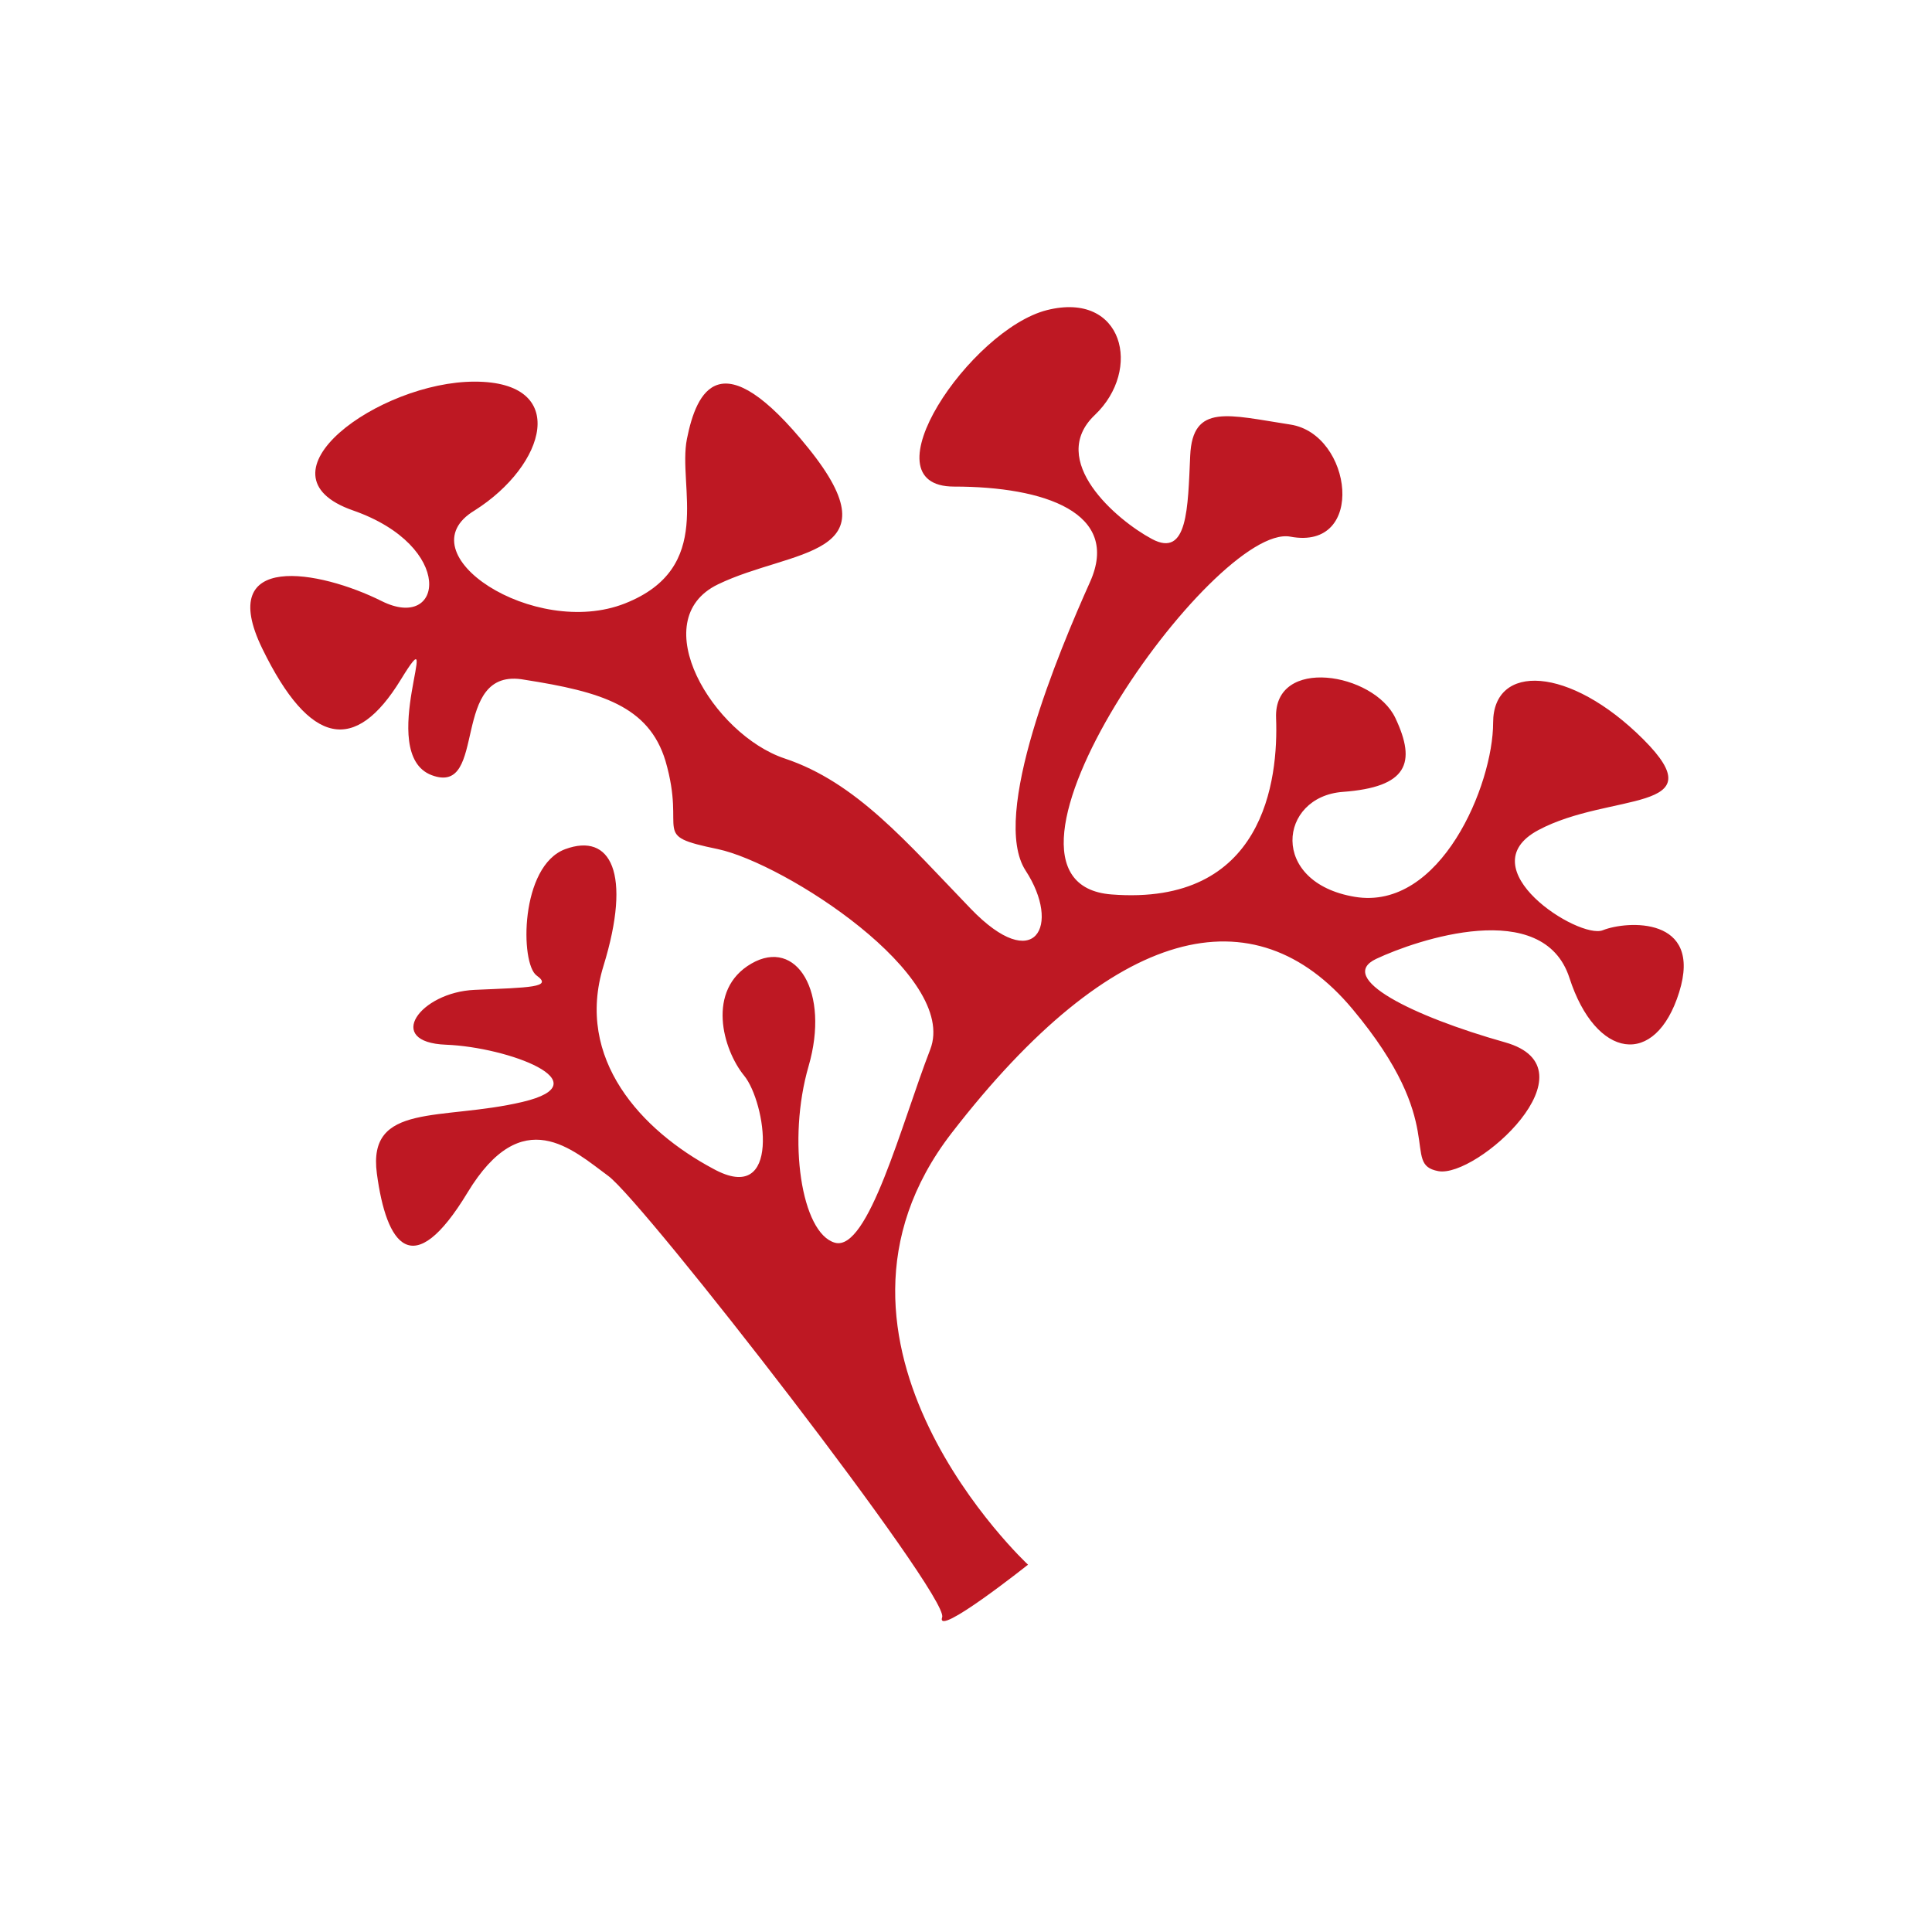 <?xml version="1.0" encoding="utf-8"?>
<!-- Generator: Adobe Illustrator 24.0.3, SVG Export Plug-In . SVG Version: 6.00 Build 0)  -->
<svg version="1.1" id="Layer_1" xmlns="http://www.w3.org/2000/svg" xmlns:xlink="http://www.w3.org/1999/xlink" x="0px" y="0px"
	 viewBox="0 0 81 81" style="enable-background:new 0 0 81 81;" xml:space="preserve">
<style type="text/css">
	.st0{fill:#BE1823;}
	.st1{fill:none;}
</style>
<g>
	<path class="st0" d="M43.1,65.6c0,0-10-9.3-3.2-18.1s12.7-10.1,16.8-5.2s2,6.5,3.6,6.8s6.7-4.3,2.8-5.4S56,41,57.7,40.2
		s7-2.6,8.1,0.8s3.6,3.8,4.6,0.6s-2.2-3-3.2-2.6s-5.7-2.6-2.7-4.2s7.5-0.7,4.4-3.8s-6.3-3.2-6.3-0.7c0,2.6-2.2,7.9-5.8,7.3
		s-3.2-4.2-0.5-4.4s3.1-1.2,2.2-3.1c-0.9-1.9-5.1-2.6-5,0c0.1,2.6-0.5,7.9-6.9,7.4s4.3-15.6,7.5-15s2.6-4.3,0-4.7s-4.1-0.9-4.2,1.3
		s-0.1,4.3-1.6,3.5s-4.4-3.3-2.4-5.2s1.2-5.2-2-4.4s-7.7,7.4-3.9,7.4s7,1.1,5.7,4s-4.2,9.8-2.7,12.1s0.4,4.4-2.3,1.6
		s-4.8-5.3-7.8-6.3c-3-1-5.9-5.8-2.8-7.3c3.1-1.5,7.5-1.1,3.8-5.7s-4.7-2.4-5.1-0.4c-0.4,2,1.2,5.4-2.6,6.9s-9.3-2.1-6.3-3.9
		c3-1.9,4-5.4,0-5.4s-9.4,3.9-5.1,5.4c4.3,1.5,3.8,5.1,1.2,3.8S9,23.1,11,27.2s3.9,4.4,5.8,1.3s-1.1,3.1,1.3,4
		c2.4,0.9,0.7-4.6,3.9-4c3.2,0.5,5.2,1.1,5.9,3.4c0.9,3.1-0.7,3.1,2.2,3.7c2.8,0.6,10.1,5.3,8.9,8.4s-2.6,8.5-4,8.1s-2-4.3-1.1-7.4
		s-0.5-5.4-2.4-4.3c-1.9,1.1-1.2,3.6-0.3,4.7c0.9,1.1,1.6,5.5-1.3,3.9c-3-1.6-5.8-4.6-4.6-8.5s0.3-5.6-1.6-4.9s-1.9,4.8-1.2,5.3
		s-0.3,0.5-2.6,0.6s-3.8,2.2-1.2,2.3s6.6,1.6,3.2,2.4s-6.5,0-6.1,3c0.4,3,1.5,4.6,3.8,0.8c2.3-3.8,4.4-1.8,5.9-0.7
		c1.5,1.1,14.3,17.6,14,18.5S43.1,65.6,43.1,65.6z"/>
	<rect x="0.5" y="0.5" class="st1" width="80" height="80"/>
</g>
</svg>
